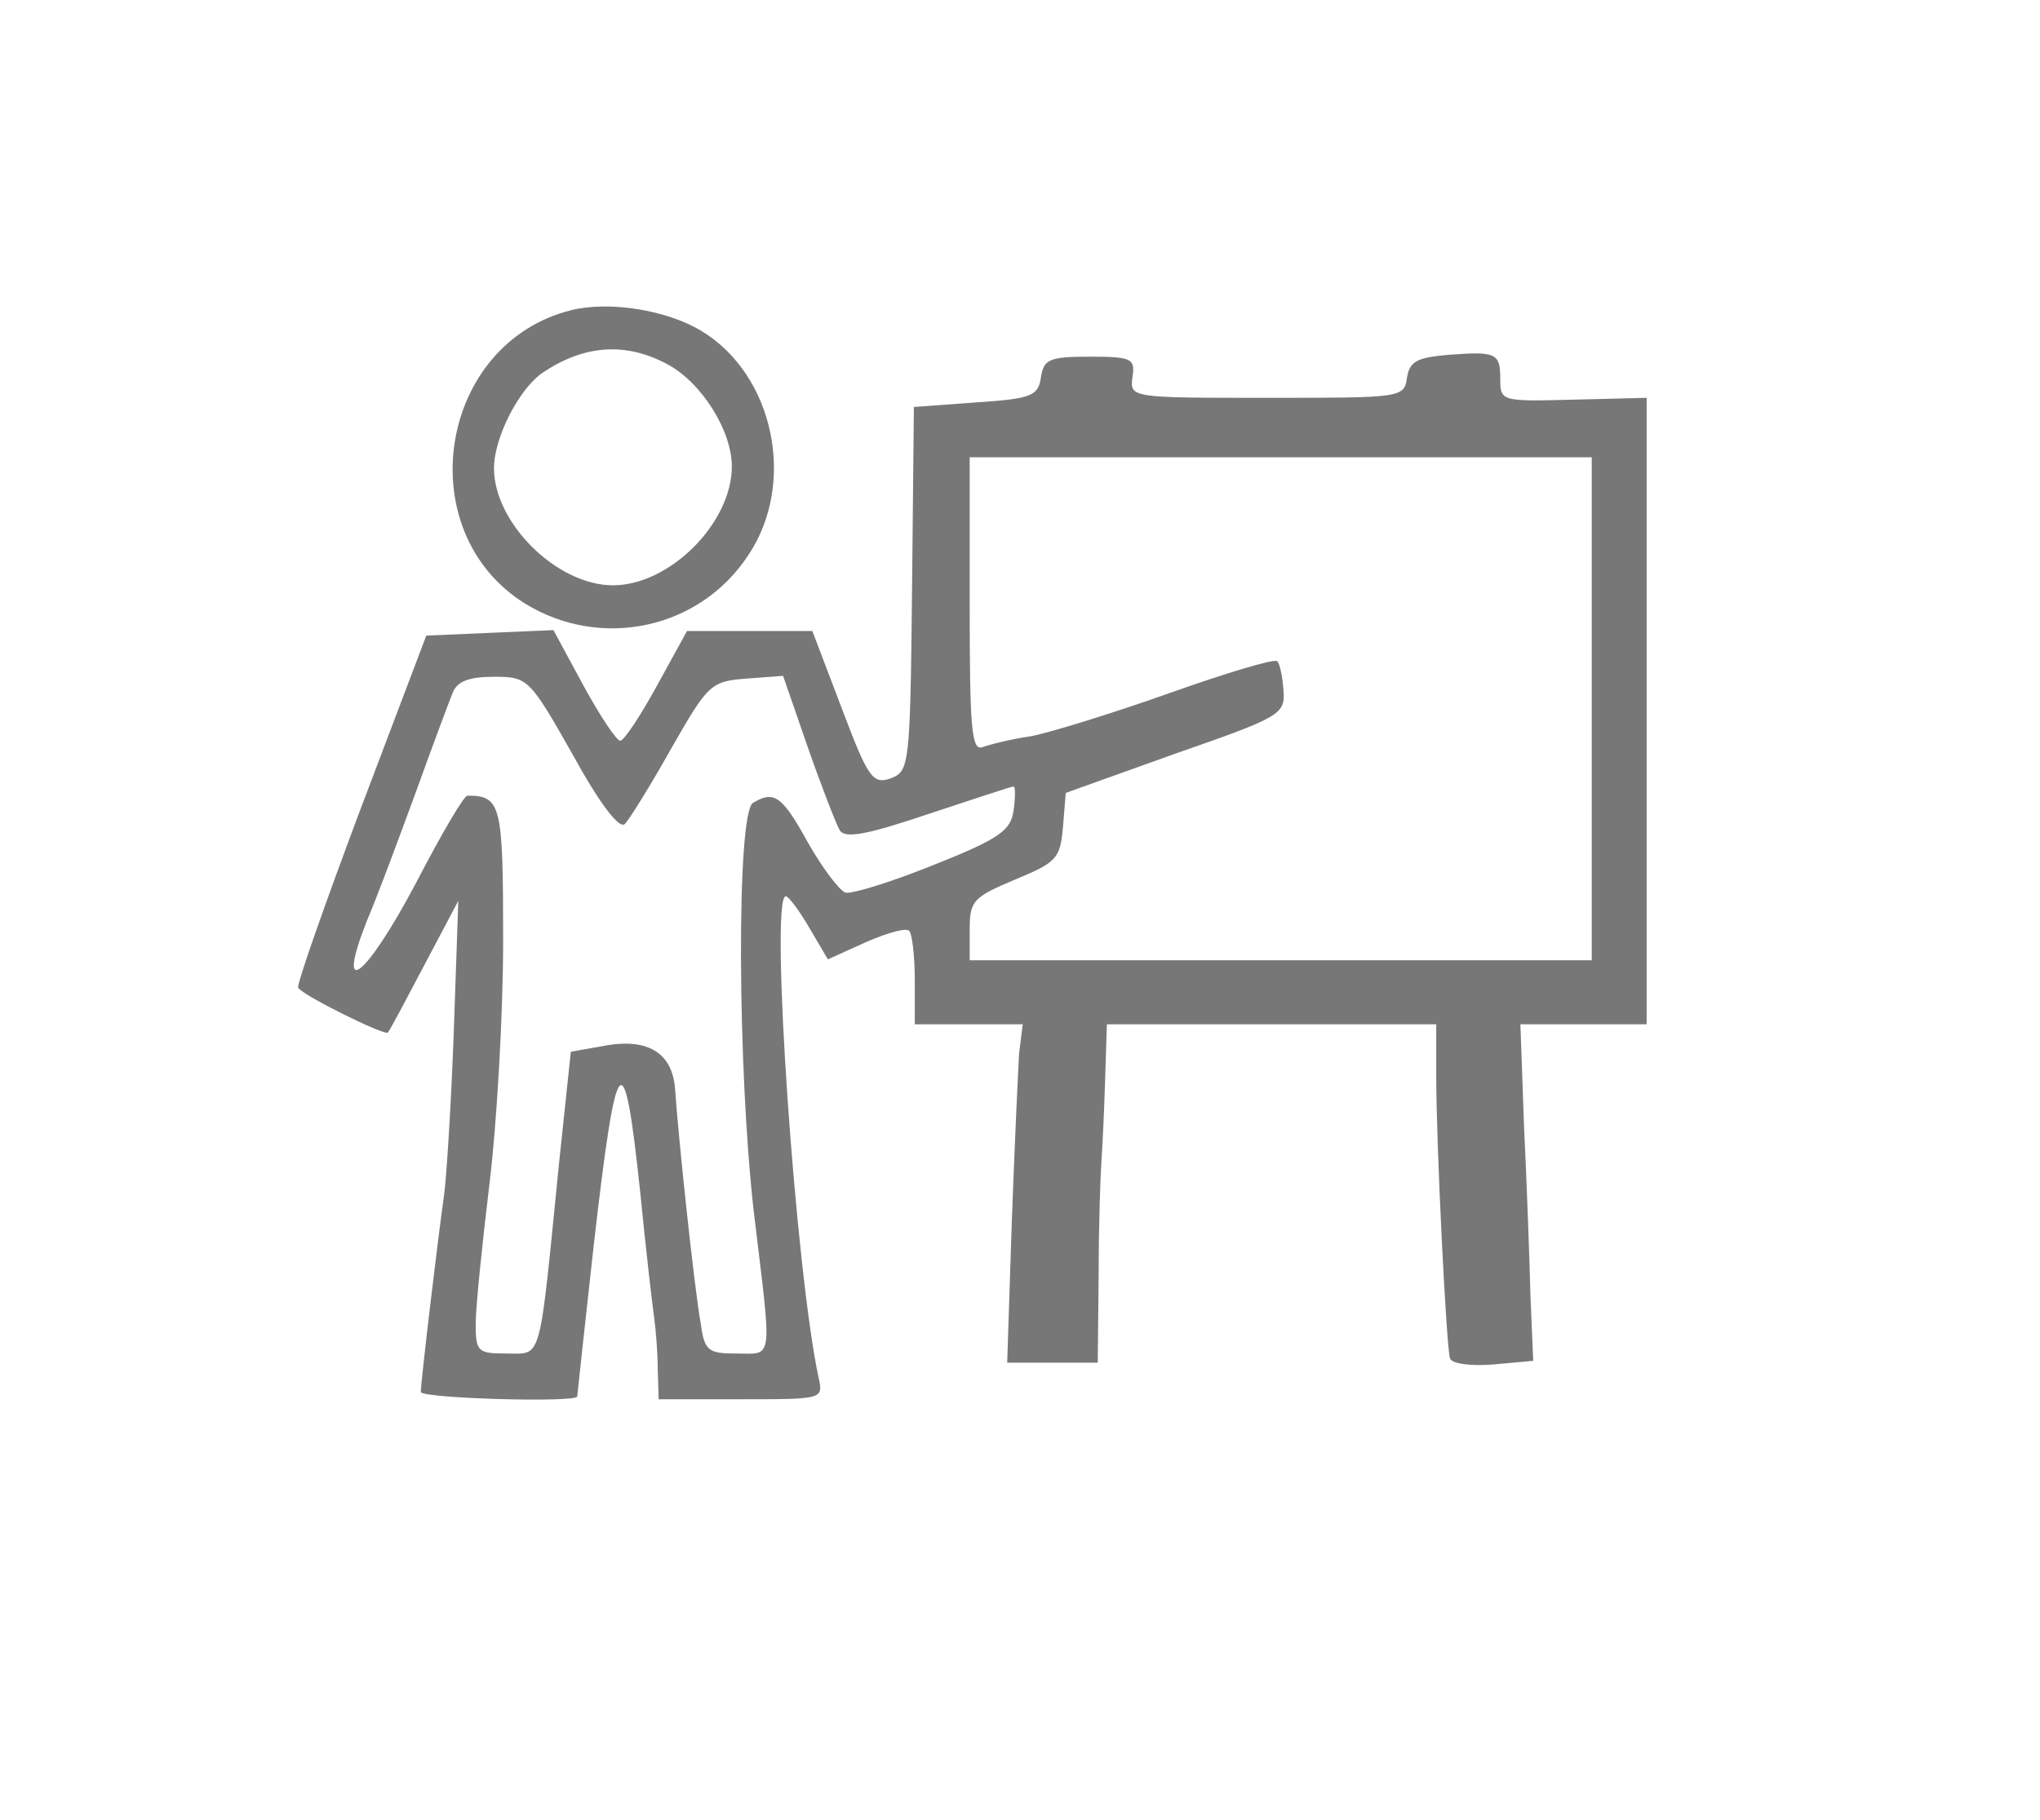 <?xml version="1.0" standalone="no"?>
<!DOCTYPE svg PUBLIC "-//W3C//DTD SVG 20010904//EN"
 "http://www.w3.org/TR/2001/REC-SVG-20010904/DTD/svg10.dtd">
<svg version="1.0" xmlns="http://www.w3.org/2000/svg"
 width="223pt" height="199pt" viewBox="0 0 223 199"
 preserveAspectRatio="xMidYMid meet">
<g transform="translate(0,199) scale(0.1,-0.1)"
fill="#777" stroke="none">
<path d="M625 1651 c-146 -36 -178 -242 -51 -321 83 -51 191 -28 244 53 53 79
28 197 -51 245 -38 23 -100 33 -142 23z m104 -59 c38 -20 71 -73 71 -112 0
-62 -68 -130 -130 -130 -61 0 -130 68 -130 128 0 34 28 88 54 105 45 30 90 33
135 9z"/>
<path d="M1583 1602 c-34 -3 -42 -7 -45 -25 -3 -22 -6 -22 -153 -22 -150 0
-150 0 -147 23 3 20 -1 22 -47 22 -44 0 -50 -3 -53 -22 -3 -21 -10 -24 -71
-28 l-68 -5 -2 -199 c-2 -193 -3 -199 -23 -207 -20 -7 -25 0 -54 77 l-32 84
-68 0 -69 0 -33 -60 c-18 -33 -36 -60 -40 -60 -4 0 -22 27 -40 60 l-33 61 -70
-3 -69 -3 -72 -190 c-39 -104 -70 -192 -68 -195 4 -8 95 -53 98 -49 2 2 20 36
40 74 l37 70 -5 -145 c-3 -80 -8 -161 -11 -180 -6 -42 -25 -201 -25 -212 0 -7
169 -12 171 -5 0 1 8 75 18 165 25 218 33 228 51 57 6 -61 13 -121 15 -135 2
-14 4 -40 4 -57 l1 -33 90 0 c89 0 90 0 85 23 -25 114 -54 527 -36 527 3 0 15
-16 26 -35 l20 -34 42 19 c23 10 44 16 47 12 3 -3 6 -27 6 -54 l0 -48 59 0 59
0 -4 -32 c-1 -18 -5 -102 -8 -185 l-5 -153 49 0 50 0 1 98 c0 53 2 108 3 122
1 14 3 53 4 88 l2 62 180 0 180 0 0 -57 c0 -75 11 -295 15 -308 1 -6 22 -9 47
-7 l44 4 -3 71 c-1 40 -4 123 -7 185 l-4 112 69 0 69 0 0 343 0 342 -80 -2
c-78 -2 -80 -2 -80 22 0 29 -4 31 -57 27z m157 -387 l0 -275 -340 0 -340 0 0
34 c0 31 4 35 49 54 46 19 50 23 53 58 l3 37 120 43 c115 40 120 43 118 69 -1
15 -4 30 -7 32 -3 3 -56 -13 -118 -35 -62 -22 -130 -43 -151 -47 -21 -3 -45
-9 -53 -12 -12 -4 -14 20 -14 156 l0 161 340 0 340 0 0 -275z m-1114 -50 c29
-53 51 -82 57 -76 5 5 28 42 51 83 40 70 43 73 82 76 l40 3 27 -78 c15 -43 31
-84 35 -91 6 -9 29 -5 97 18 49 16 90 30 93 30 2 0 2 -12 0 -26 -3 -22 -15
-31 -88 -60 -47 -19 -90 -32 -96 -30 -7 3 -25 27 -41 55 -28 51 -37 57 -60 43
-18 -12 -17 -289 1 -447 20 -167 22 -155 -19 -155 -31 0 -35 3 -39 33 -7 38
-25 208 -28 256 -3 40 -30 57 -80 47 l-34 -6 -13 -123 c-22 -220 -18 -207 -57
-207 -32 0 -34 2 -34 33 0 17 7 86 15 152 8 65 15 185 15 266 0 149 -2 159
-39 159 -4 0 -29 -43 -56 -95 -55 -104 -89 -131 -54 -42 12 28 36 93 54 142
18 50 36 98 40 108 5 12 18 17 45 17 37 0 39 -2 86 -85z"/>
</g>
</svg>
